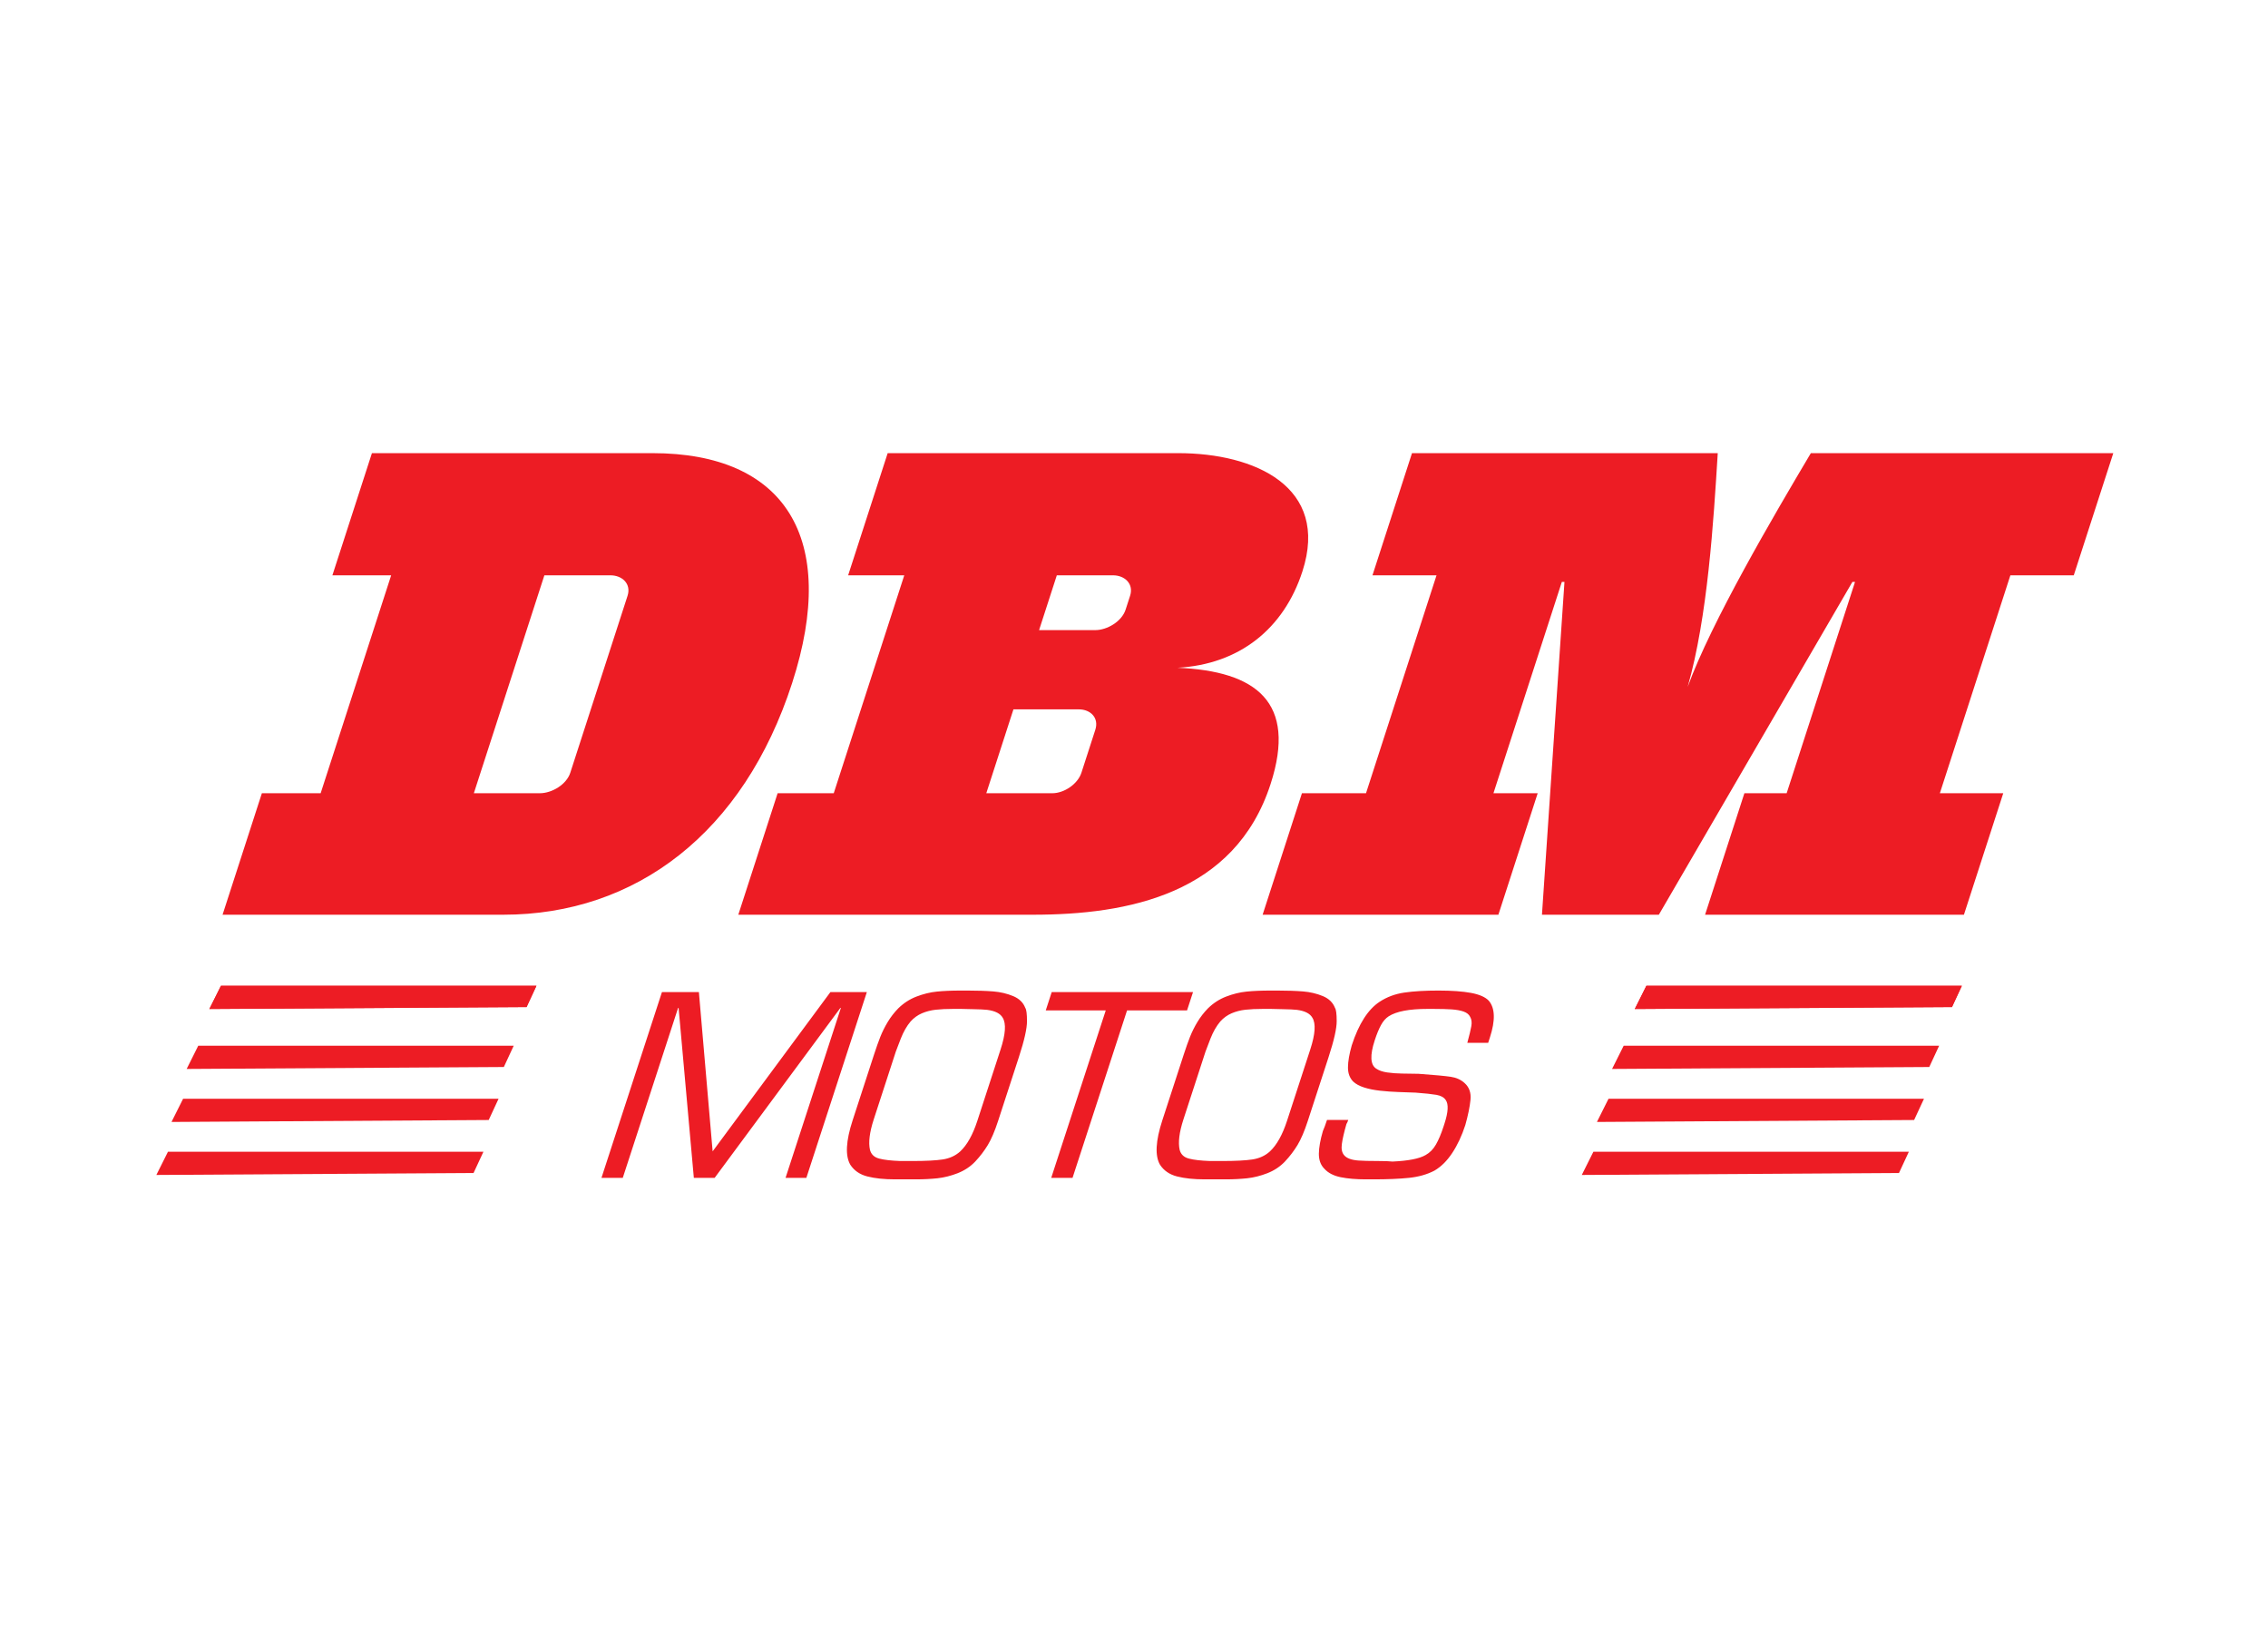 <?xml version="1.0" encoding="UTF-8" standalone="no"?>
<!-- Created with Inkscape (http://www.inkscape.org/) -->

<svg
   version="1.1"
   id="svg2"
   width="1169.333"
   height="841.333"
   viewBox="0 0 1169.333 841.333"
   xmlns="http://www.w3.org/2000/svg"
   xmlns:svg="http://www.w3.org/2000/svg">
  <defs
     id="defs6">
    <clipPath
       clipPathUnits="userSpaceOnUse"
       id="clipPath16">
      <path
         d="M -9,-9 H 868 V 623 H -9 Z"
         clip-rule="evenodd"
         id="path14" />
    </clipPath>
  </defs>
  <g
     id="g8"
     transform="matrix(1.333,0,0,-1.333,12,829.333)">
    <g
       id="g10">
      <g
         id="g12"
         clip-path="url(#clipPath16)">
        <path
           d="m 750.609,268.345 15.209,46.994 h -24.52 l 27.275,84.289 h 24.52 l 15.29,47.253 H 691.402 c -14.572,-24.522 -38.525,-65.387 -47.649,-90.417 7.742,27.072 10.02,64.108 11.638,90.417 H 537.132 l -15.289,-47.253 h 24.776 l -27.275,-84.289 h -24.779 l -15.209,-46.994 h 91.186 l 15.207,46.994 h -17.113 l 26.449,81.733 h 1.017 L 587.399,268.345 h 45.209 l 74.859,128.727 h 1.018 l -26.444,-81.733 h -16.348 l -15.206,-46.994 z m -341.342,54.914 5.372,16.602 c 1.486,4.596 -1.781,7.918 -6.38,7.918 h -25.283 l -10.497,-32.44 h 25.543 c 4.596,0 9.838,3.578 11.245,7.92 z m 17.093,63.086 1.735,5.365 c 1.488,4.596 -2.035,7.918 -6.633,7.918 h -21.708 l -6.862,-21.2 h 21.71 c 4.596,0 10.272,3.319 11.758,7.918 z m 56.082,-67.428 c -13.805,-42.654 -55.189,-50.572 -91.969,-50.572 H 276.56 l 15.207,46.994 h 21.71 l 27.275,84.289 h -21.71 l 15.292,47.253 h 112.382 c 29.631,0 58.62,-13.026 48.04,-45.72 -7.192,-22.223 -24.427,-36.013 -48.338,-37.29 30.49,-1.279 46.275,-13.283 36.027,-44.954 z m -270.867,4.342 c -1.489,-4.598 -7.162,-7.92 -11.76,-7.92 h -25.54 l 27.274,84.289 h 25.543 c 4.596,0 8.119,-3.322 6.633,-7.918 z m 85.819,34.737 c 18.187,56.191 -2.907,88.885 -53.993,88.885 h -108.549 l -15.291,-47.253 H 142.295 L 115.02,315.339 H 92.286 L 77.08,268.345 h 108.55 c 51.341,0 93.004,31.668 111.765,89.651"
           style="fill:#ed1c24;fill-opacity:1;fill-rule:evenodd;stroke:none"
           id="path18" />
        <path
           d="m 71.978,231.884 4.487,8.977 h 122.016 l -3.819,-8.229 z"
           style="fill:#ed1c24;fill-opacity:1;fill-rule:evenodd;stroke:none"
           id="path20" />
        <path
           d="m 71.978,231.884 4.487,8.977 h 122.016 l -3.819,-8.229 z"
           style="fill:#ed1c24;fill-opacity:1;fill-rule:evenodd;stroke:none"
           id="path22" />
        <path
           d="m 63.193,208.693 4.484,8.979 h 122.016 l -3.819,-8.229 z"
           style="fill:#ed1c24;fill-opacity:1;fill-rule:evenodd;stroke:none"
           id="path24" />
        <path
           d="m 57.334,188.192 4.488,8.979 h 122.016 l -3.819,-8.228 z"
           style="fill:#ed1c24;fill-opacity:1;fill-rule:evenodd;stroke:none"
           id="path26" />
        <path
           d="m 51.477,167.69 4.486,8.979 H 177.98 l -3.822,-8.228 z"
           style="fill:#ed1c24;fill-opacity:1;fill-rule:evenodd;stroke:none"
           id="path28" />
        <path
           d="m 623.303,231.884 4.487,8.977 h 122.016 l -3.818,-8.229 z"
           style="fill:#ed1c24;fill-opacity:1;fill-rule:evenodd;stroke:none"
           id="path30" />
        <path
           d="m 623.303,231.884 4.487,8.977 h 122.016 l -3.818,-8.229 z"
           style="fill:#ed1c24;fill-opacity:1;fill-rule:evenodd;stroke:none"
           id="path32" />
        <path
           d="m 614.515,208.693 4.487,8.979 h 122.016 l -3.819,-8.229 z"
           style="fill:#ed1c24;fill-opacity:1;fill-rule:evenodd;stroke:none"
           id="path34" />
        <path
           d="m 608.66,188.192 4.487,8.979 h 122.013 l -3.819,-8.228 z"
           style="fill:#ed1c24;fill-opacity:1;fill-rule:evenodd;stroke:none"
           id="path36" />
        <path
           d="m 602.801,167.69 4.487,8.979 h 122.016 l -3.819,-8.228 z"
           style="fill:#ed1c24;fill-opacity:1;fill-rule:evenodd;stroke:none"
           id="path38" />
        <path
           d="m 547.478,239.012 c 5.028,0 9.196,-0.303 12.453,-0.896 3.266,-0.606 5.559,-1.613 6.89,-3.019 2.454,-2.859 2.6,-7.618 0.424,-14.293 l -0.653,-2.014 h -8.068 c 0.785,2.858 1.295,5 1.556,6.454 0.261,1.435 0.098,2.649 -0.466,3.607 -0.435,0.929 -1.289,1.597 -2.53,2.045 -1.235,0.43 -2.772,0.704 -4.588,0.831 -1.826,0.124 -4.267,0.192 -7.333,0.192 h -2.011 c -7.074,0 -12.079,-0.958 -15.033,-2.861 -1.152,-0.751 -2.142,-1.867 -2.964,-3.371 -0.827,-1.515 -1.645,-3.48 -2.445,-5.938 -1.89,-5.8 -1.704,-9.44 0.562,-10.926 1.072,-0.733 2.491,-1.23 4.263,-1.481 1.783,-0.259 3.686,-0.404 5.75,-0.432 2.053,-0.034 4.181,-0.065 6.39,-0.098 6.146,-0.446 10.287,-0.831 12.402,-1.149 2.136,-0.306 3.923,-1.103 5.342,-2.379 1.826,-1.613 2.608,-3.77 2.341,-6.502 -0.261,-2.713 -0.942,-5.988 -2.011,-9.805 -1.341,-4.12 -3.022,-7.713 -5.039,-10.766 -2.019,-3.063 -4.327,-5.349 -6.929,-6.864 -2.825,-1.471 -6.118,-2.398 -9.836,-2.781 -3.718,-0.383 -8.267,-0.575 -13.663,-0.575 h -2.972 c -3.77,0 -7.022,0.269 -9.774,0.829 -2.758,0.562 -4.86,1.663 -6.336,3.309 -1.427,1.45 -2.105,3.383 -2.095,5.779 0.036,2.413 0.557,5.334 1.561,8.769 0.461,1.023 0.992,2.46 1.593,4.296 h 8.223 c -0.181,-0.559 -0.424,-1.103 -0.717,-1.611 -0.917,-3.213 -1.51,-5.768 -1.761,-7.669 -0.267,-1.903 0.015,-3.335 0.833,-4.311 0.951,-1.198 2.799,-1.9 5.541,-2.11 1.683,-0.124 4.296,-0.192 7.797,-0.192 2.379,0 4.179,-0.061 5.412,-0.207 6.105,0.274 10.372,1.103 12.792,2.509 1.634,0.896 2.97,2.25 4.008,4.071 1.037,1.805 2.012,4.122 2.934,6.95 l 0.372,1.149 c 1.459,4.474 1.616,7.506 0.492,9.106 -0.66,1.02 -1.843,1.691 -3.578,2.01 -1.74,0.302 -4.425,0.59 -8.055,0.862 -2.307,0.081 -4.564,0.159 -6.776,0.241 -2.226,0.077 -4.523,0.241 -6.884,0.494 -2.375,0.257 -4.457,0.671 -6.25,1.248 -1.81,0.572 -3.24,1.339 -4.288,2.33 -1.336,1.388 -2.006,3.208 -1.989,5.476 0.011,2.286 0.5,5.111 1.466,8.513 2.698,8.289 6.3,13.912 10.787,16.849 2.789,1.838 5.968,3.021 9.523,3.547 3.56,0.525 8.001,0.785 13.338,0.785 z m -62.495,0 h -2.59 c -3.576,0 -6.665,-0.13 -9.264,-0.399 -2.592,-0.256 -5.214,-0.912 -7.855,-1.919 -2.631,-1.005 -5,-2.537 -7.084,-4.586 -1.563,-1.61 -2.913,-3.353 -4.065,-5.269 -1.147,-1.902 -2.084,-3.8 -2.856,-5.732 -0.758,-1.934 -1.561,-4.2 -2.415,-6.823 l -8.296,-25.488 c -2.602,-7.985 -2.898,-13.705 -0.891,-17.154 1.495,-2.283 3.701,-3.799 6.621,-4.536 2.934,-0.751 6.473,-1.116 10.623,-1.116 h 8.226 c 2.939,0 5.686,0.145 8.267,0.415 2.569,0.287 5.176,0.943 7.807,1.965 2.638,1.039 4.904,2.54 6.788,4.521 1.859,1.98 3.48,4.104 4.858,6.372 1.361,2.268 2.692,5.38 3.981,9.342 l 8.05,24.724 c 2.085,6.404 3.128,11.02 3.12,13.848 -0.005,2.827 -0.232,4.537 -0.662,5.125 -0.795,2.078 -2.359,3.596 -4.695,4.569 -2.349,0.973 -4.898,1.582 -7.668,1.805 -2.768,0.222 -6.103,0.337 -9.999,0.337 z m -2.501,-7.092 h -2.971 c -2.635,0 -4.909,-0.112 -6.796,-0.319 -1.9,-0.21 -3.682,-0.671 -5.349,-1.378 -1.657,-0.717 -3.118,-1.768 -4.389,-3.174 -1.51,-1.792 -2.747,-3.976 -3.763,-6.548 -0.996,-2.573 -1.644,-4.264 -1.937,-5.061 l -8.549,-26.26 c -1.623,-4.982 -2.105,-8.925 -1.455,-11.787 0.466,-1.758 1.652,-2.873 3.565,-3.371 1.911,-0.51 4.64,-0.812 8.19,-0.943 h 4.679 c 5.145,0 9.062,0.21 11.711,0.609 2.678,0.417 4.927,1.437 6.766,3.115 2.644,2.476 4.852,6.421 6.605,11.802 l 8.995,27.613 c 1.934,5.943 2.208,10.029 0.828,12.268 -0.916,1.642 -2.918,2.667 -5.996,3.066 -1.155,0.129 -2.944,0.222 -5.378,0.256 -2.434,0.032 -4.018,0.062 -4.756,0.112 z m -84.892,-65.354 21.094,64.78 h -23.207 l 2.307,7.089 h 54.653 l -2.309,-7.089 h -23.204 l -21.092,-64.78 z m -32.392,72.446 h -2.586 c -3.579,0 -6.67,-0.13 -9.267,-0.399 -2.592,-0.256 -5.215,-0.912 -7.855,-1.919 -2.628,-1.005 -4.997,-2.537 -7.084,-4.586 -1.564,-1.61 -2.916,-3.353 -4.065,-5.269 -1.144,-1.902 -2.085,-3.8 -2.856,-5.732 -0.759,-1.934 -1.561,-4.2 -2.416,-6.823 l -8.296,-25.488 c -2.602,-7.985 -2.896,-13.705 -0.888,-17.154 1.491,-2.283 3.698,-3.799 6.618,-4.536 2.933,-0.751 6.473,-1.116 10.626,-1.116 h 8.224 c 2.939,0 5.686,0.145 8.267,0.415 2.568,0.287 5.176,0.943 7.809,1.965 2.635,1.039 4.901,2.54 6.788,4.521 1.857,1.98 3.478,4.104 4.855,6.372 1.362,2.268 2.696,5.38 3.983,9.342 l 8.052,24.724 c 2.084,6.404 3.125,11.02 3.117,13.848 -0.005,2.827 -0.233,4.537 -0.663,5.125 -0.792,2.078 -2.358,3.596 -4.694,4.569 -2.349,0.973 -4.896,1.582 -7.67,1.805 -2.767,0.222 -6.102,0.337 -9.999,0.337 z m -2.501,-7.092 h -2.969 c -2.635,0 -4.906,-0.112 -6.797,-0.319 -1.902,-0.21 -3.681,-0.671 -5.349,-1.378 -1.658,-0.717 -3.115,-1.768 -4.386,-3.174 -1.509,-1.792 -2.75,-3.976 -3.764,-6.548 -0.998,-2.573 -1.642,-4.264 -1.937,-5.061 l -8.55,-26.26 c -1.62,-4.982 -2.105,-8.925 -1.455,-11.787 0.466,-1.758 1.652,-2.873 3.565,-3.371 1.911,-0.51 4.64,-0.812 8.191,-0.943 h 4.681 c 5.142,0 9.06,0.21 11.708,0.609 2.678,0.417 4.93,1.437 6.769,3.115 2.641,2.476 4.852,6.421 6.605,11.802 l 8.99,27.613 c 1.937,5.943 2.211,10.029 0.834,12.268 -0.92,1.642 -2.921,2.667 -6,3.066 -1.154,0.129 -2.943,0.222 -5.375,0.256 -2.436,0.032 -4.024,0.062 -4.759,0.112 z m -139.063,-65.354 23.398,71.869 h 14.283 l 5.315,-61.618 45.565,61.618 h 14.088 l -23.402,-71.869 h -8.047 l 21.403,65.735 h -0.192 l -48.636,-65.735 h -8.047 l -5.894,65.735 h -0.192 l -21.401,-65.735 z"
           style="fill:#ed1c24;fill-opacity:1;fill-rule:evenodd;stroke:none"
           id="path40" />
      </g>
    </g>
  </g>
</svg>
